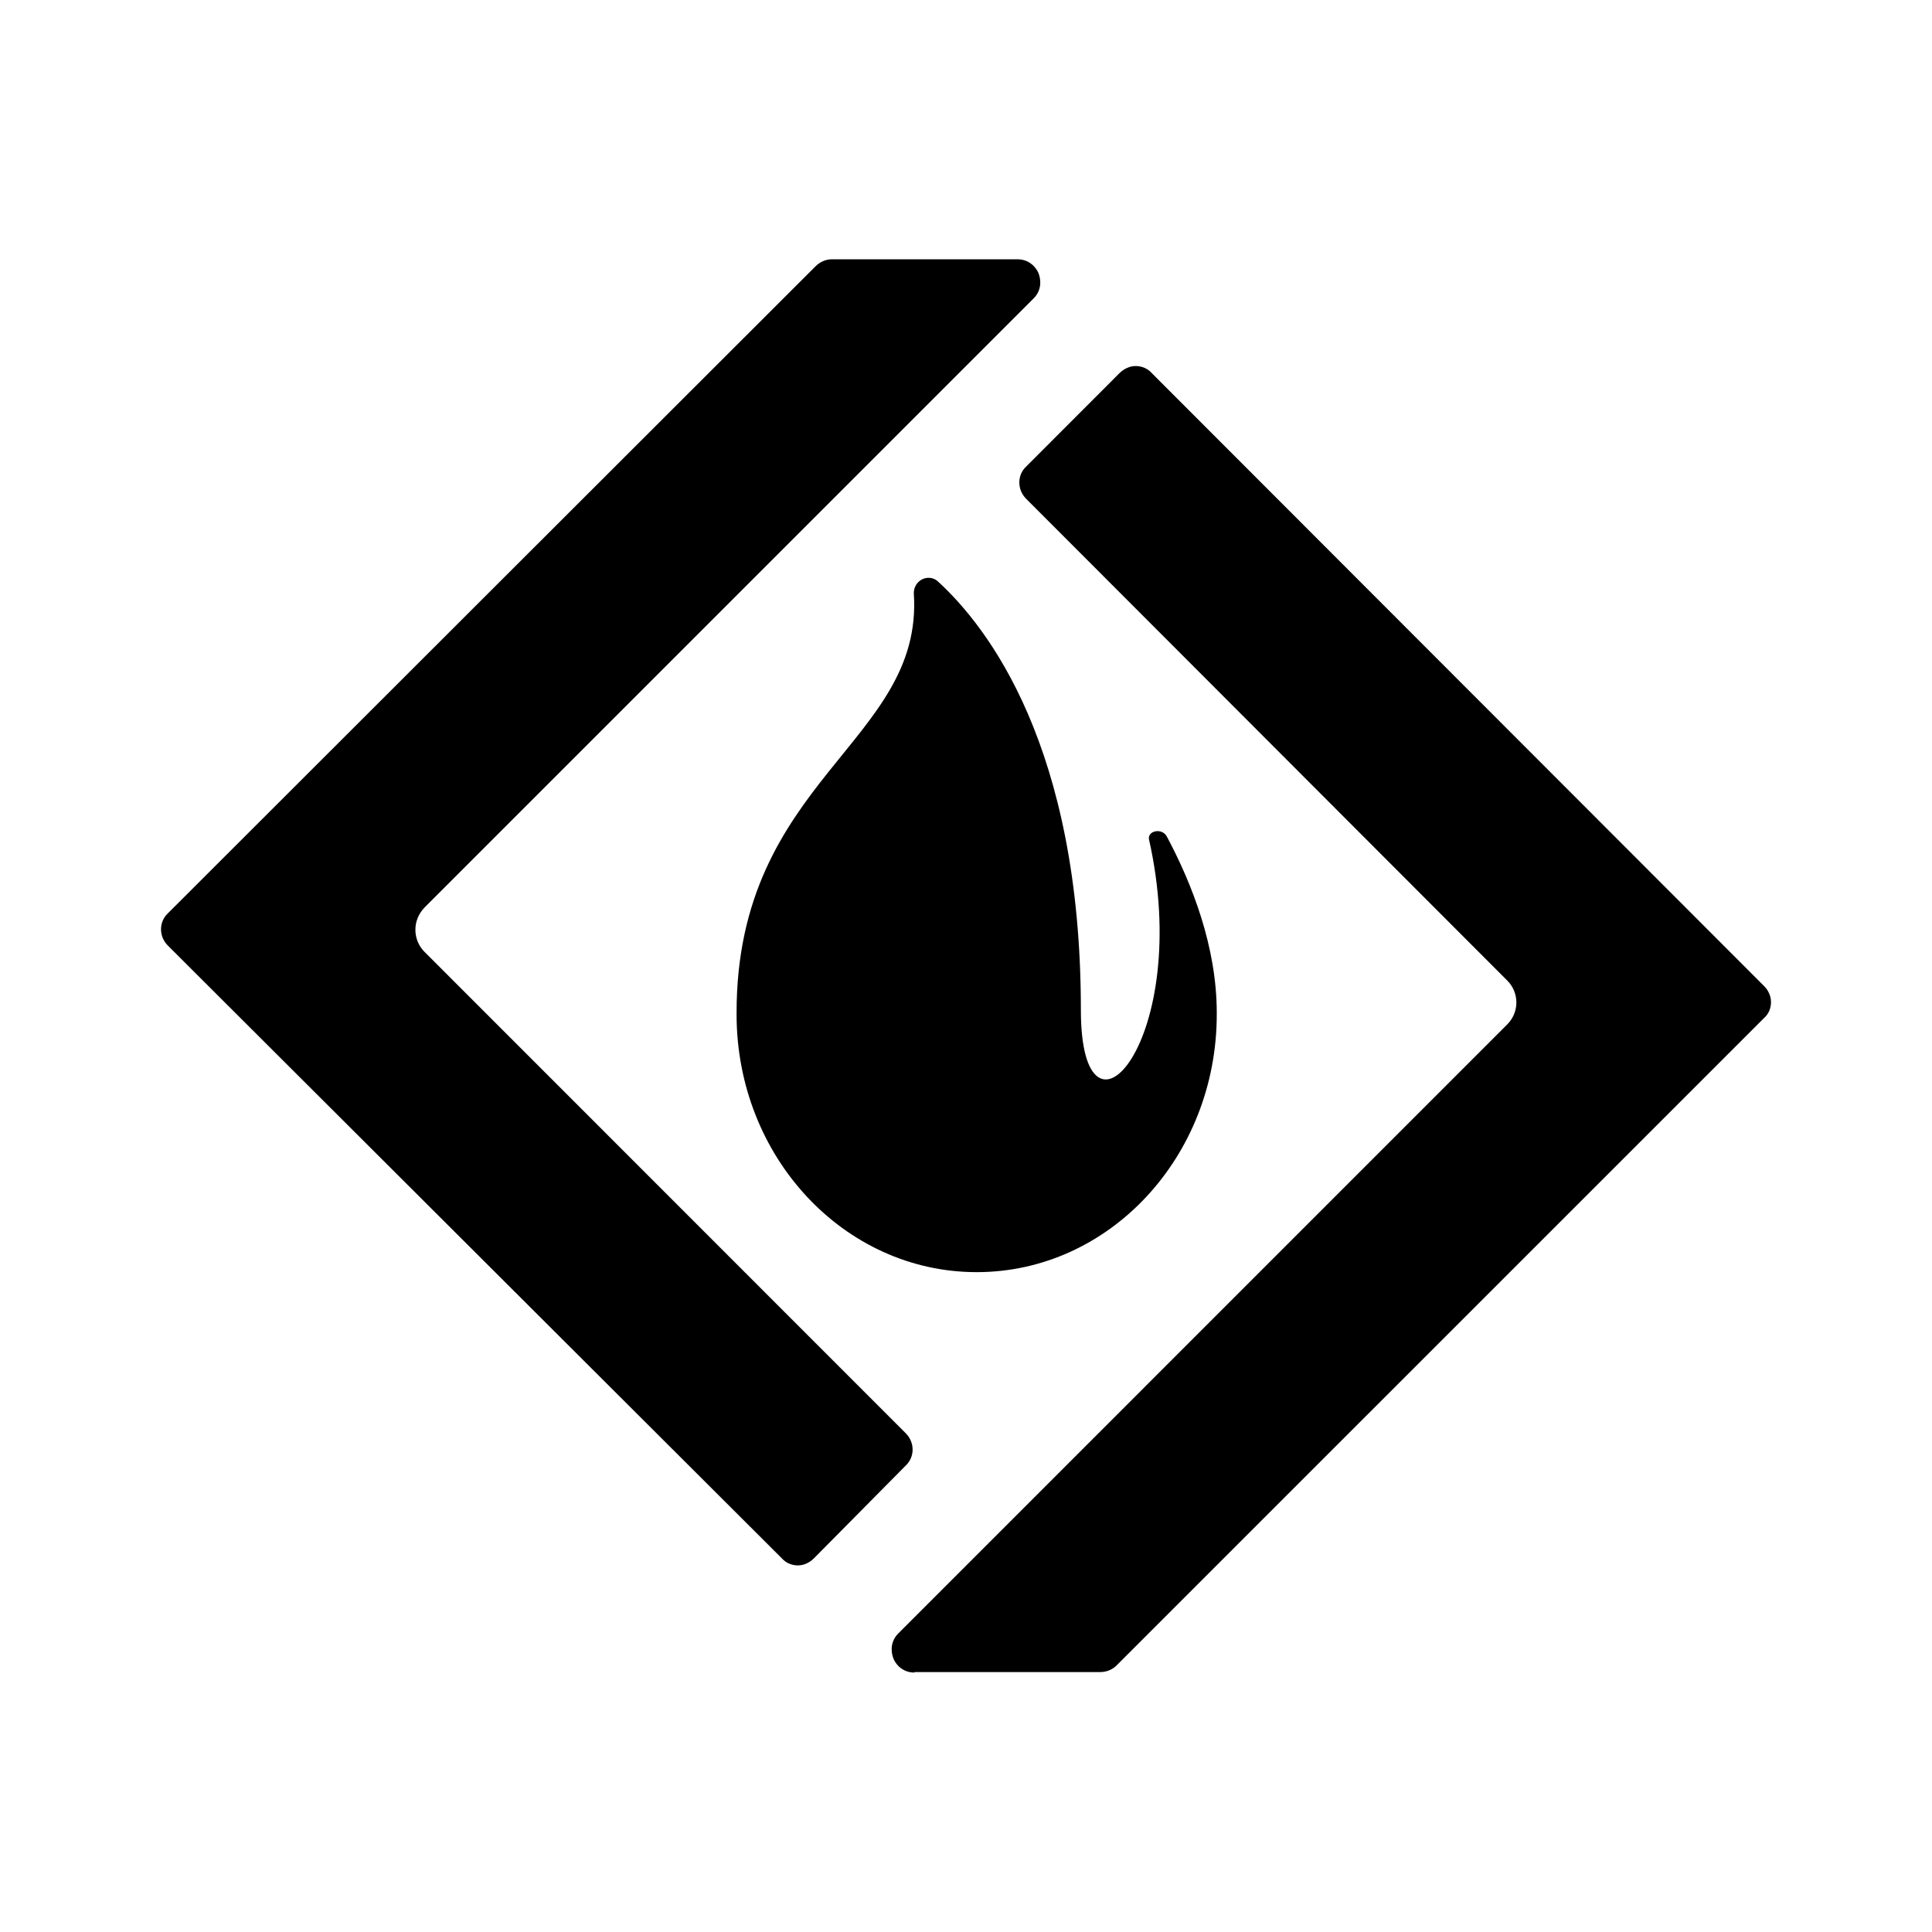 <svg version="1.1" id="master" xmlns="http://www.w3.org/2000/svg" xmlns:xlink="http://www.w3.org/1999/xlink" x="0px" y="0px" width="24px" height="24px" viewBox="0 0 24 24" enable-background="new 0 0 24 24" xml:space="preserve">
<rect fill="none" width="24" height="24"/>
<path d="M10.332,3.221c-0.073,0-0.147,0.033-0.2,0.086l-8.047,8.039c-0.113,0.107-0.113,0.287,0,0.4l7.627,7.612c0.053,0.06,0.127,0.088,0.2,0.088s0.145-0.034,0.199-0.088l1.141-1.153c0.113-0.107,0.113-0.287,0-0.4l-5.977-5.979c-0.153-0.152-0.153-0.398-0.001-0.552c0-0.001,0.001-0.001,0.001-0.002l7.565-7.565c0.1-0.1,0.094-0.227,0.061-0.313c-0.034-0.08-0.121-0.173-0.261-0.173H10.332z M14.107,4.547c-0.073,0-0.146,0.035-0.2,0.088l-1.16,1.161c-0.113,0.106-0.113,0.287,0,0.4l5.976,5.984c0.074,0.073,0.114,0.173,0.114,0.273s-0.04,0.2-0.114,0.273l-7.564,7.565c-0.1,0.1-0.094,0.227-0.06,0.314c0.033,0.08,0.12,0.172,0.26,0.172v-0.006h2.309c0.073,0,0.146-0.027,0.2-0.08l8.046-8.045C21.973,12.595,22,12.521,22,12.447c0-0.072-0.033-0.146-0.087-0.199l-7.605-7.613C14.255,4.575,14.181,4.547,14.107,4.547z M11.528,7.178c-0.094,0.004-0.18,0.084-0.176,0.198c0.12,1.848-2.202,2.303-2.202,5.205v0.02c0,1.769,1.335,3.202,2.983,3.202s2.982-1.434,2.982-3.202v-0.019c0-0.821-0.307-1.603-0.62-2.19c-0.061-0.113-0.241-0.072-0.222,0.034c0.561,2.496-0.846,4.043-0.846,2.121c0-3.275-1.163-4.764-1.776-5.324C11.618,7.192,11.573,7.176,11.528,7.178z"/>
</svg>
